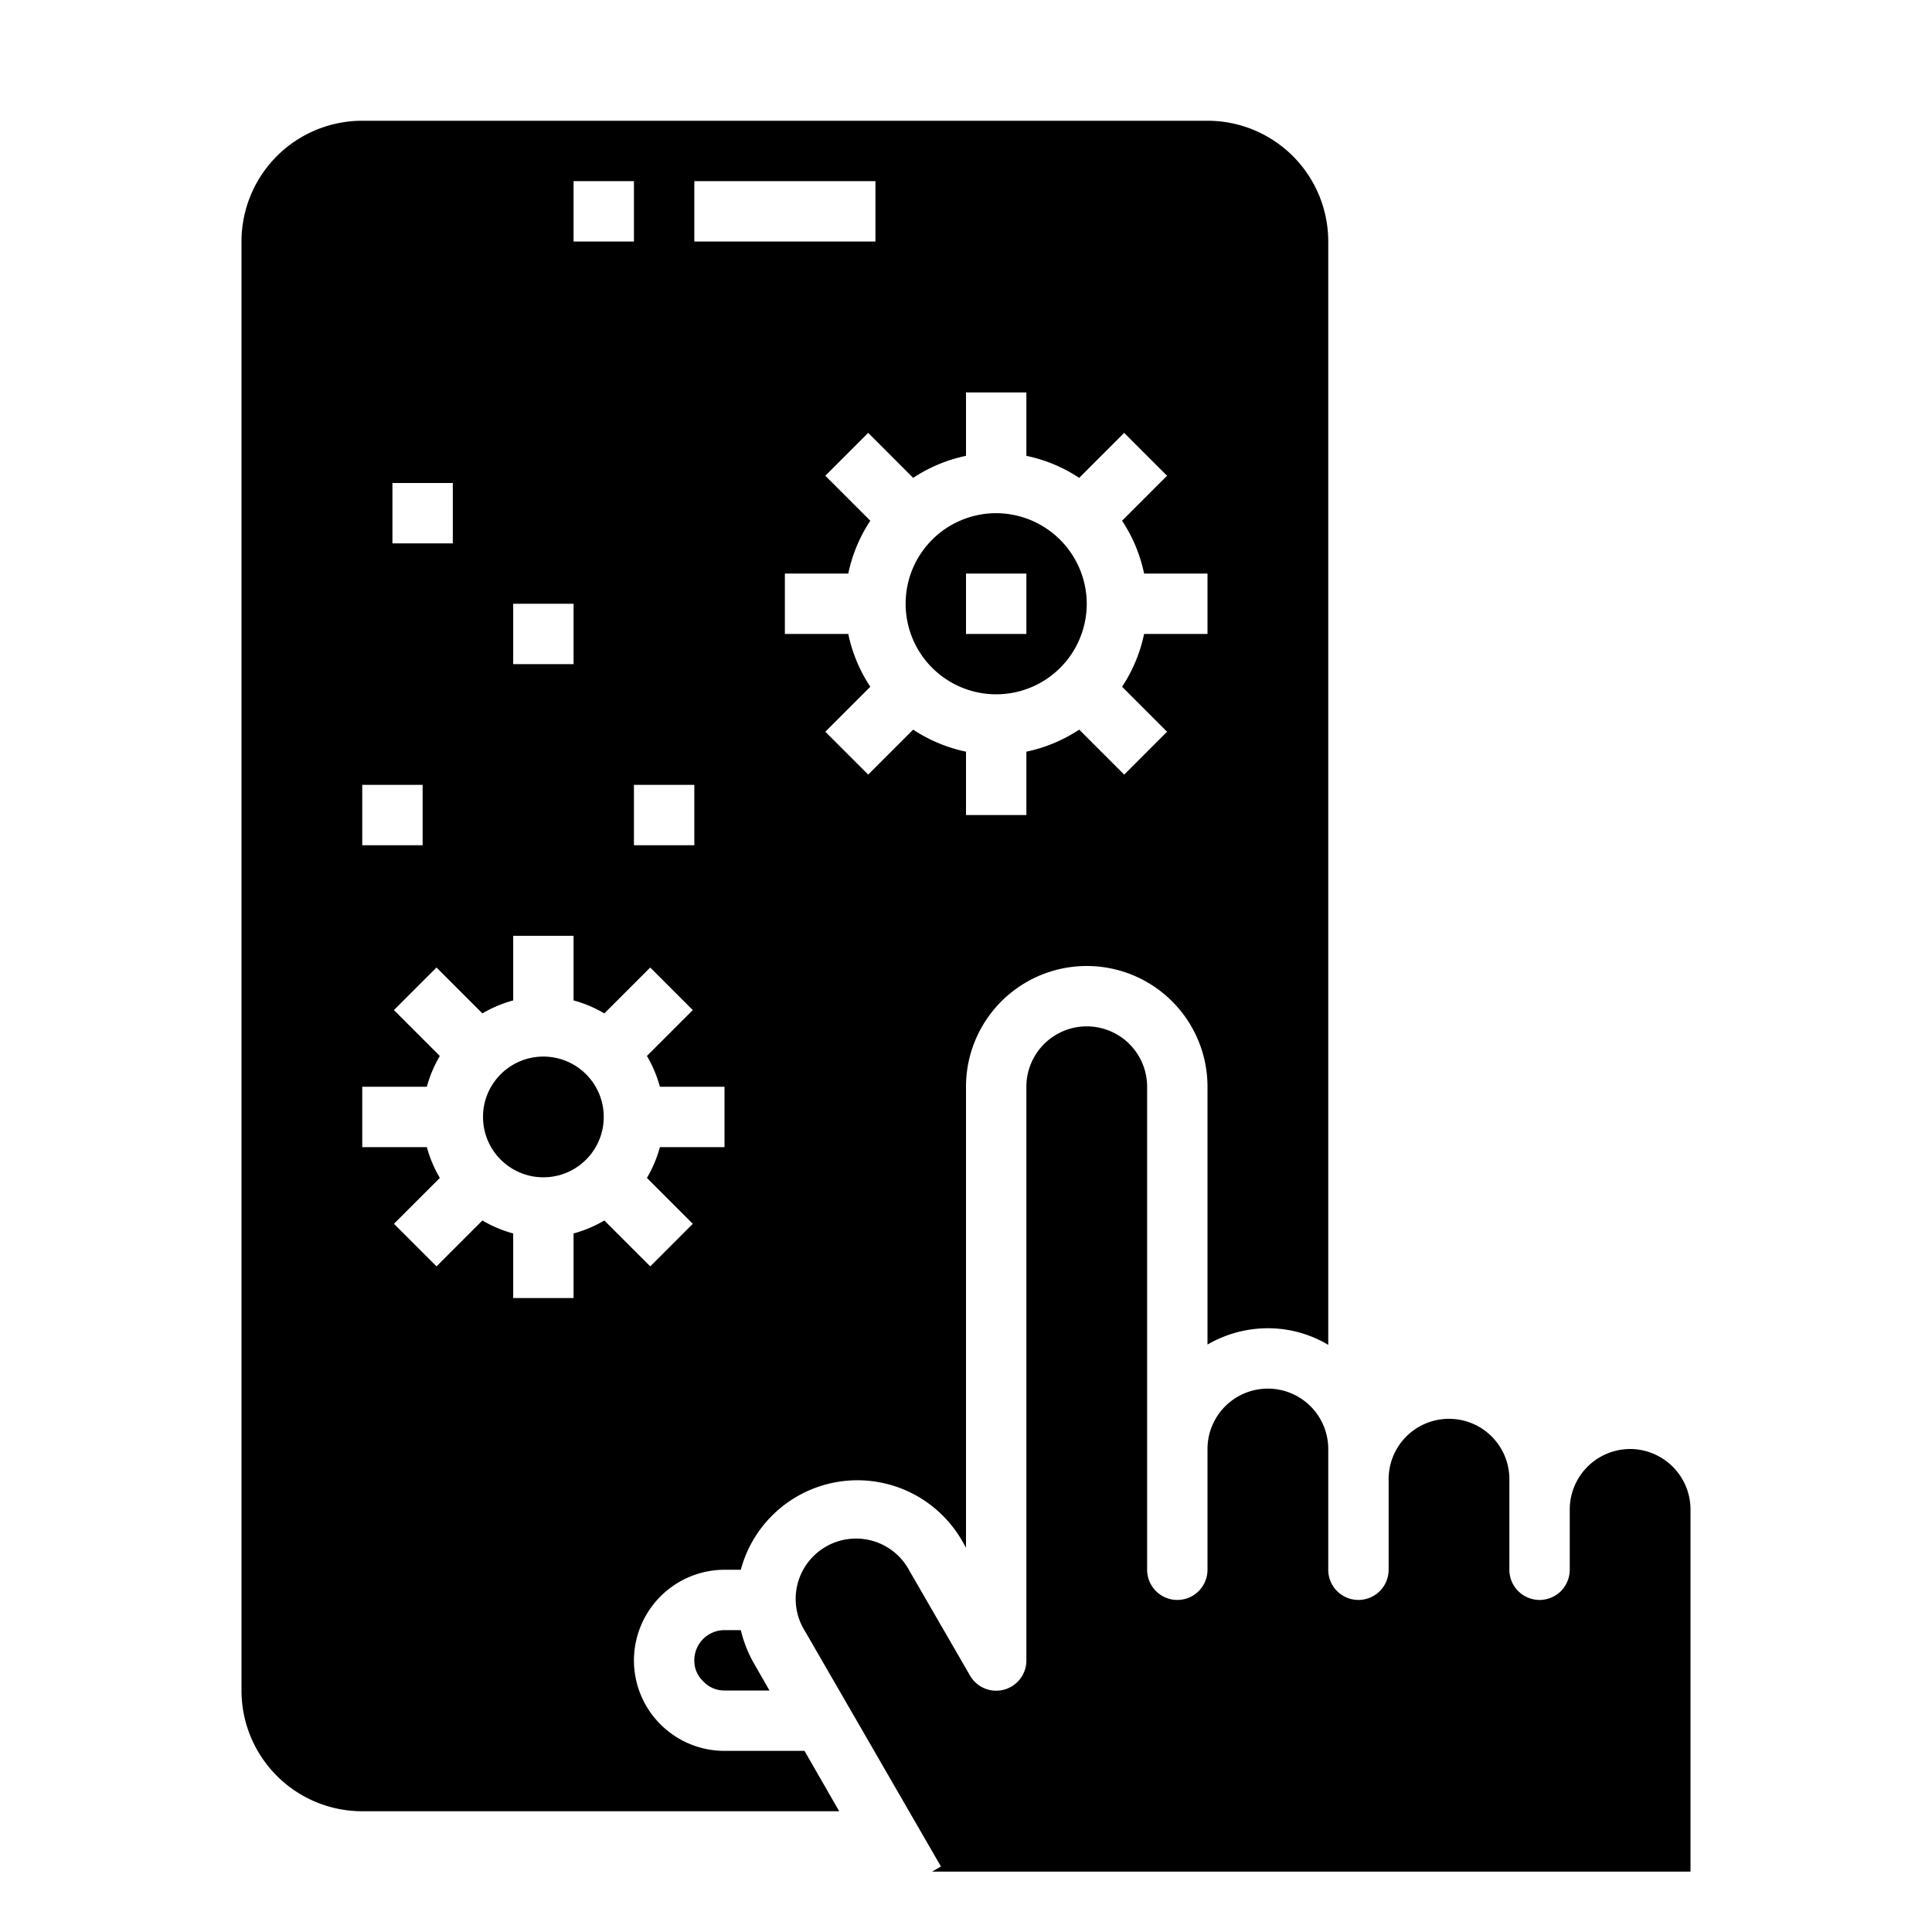<svg xmlns="http://www.w3.org/2000/svg" viewBox="0 0 64 64" x="0px" y="0px"><g><circle cx="18" cy="37" r="2"></circle><path d="M33,17a3,3,0,1,0,3,3A3.009,3.009,0,0,0,33,17Zm1,4H32V19h2Z"></path><path d="M24,54a1,1,0,0,0-1,1,.928.928,0,0,0,.29.69A.949.949,0,0,0,24,56h1.49l-.55-.96a4.287,4.287,0,0,1-.4-1.04Z"></path><path d="M40,4H12A4,4,0,0,0,8,8V56a4,4,0,0,0,4,4H27.8l-1.15-2H24a3,3,0,0,1-3-3,3.009,3.009,0,0,1,3-3h.54a4,4,0,0,1,7.33-.96l.13.23V36a4,4,0,0,1,8,0v8.54A3.989,3.989,0,0,1,42,44a3.9,3.9,0,0,1,2,.55V8A4,4,0,0,0,40,4ZM19,6h2V8H19Zm4,20v2H21V26Zm-6-6h2v2H17Zm-4-4h2v2H13ZM12,26h2v2H12ZM24,38H21.86a4.166,4.166,0,0,1-.43,1.02l1.52,1.52-1.41,1.41-1.52-1.52a4.166,4.166,0,0,1-1.02.43V43H17V40.86a4.166,4.166,0,0,1-1.02-.43l-1.52,1.52-1.41-1.41,1.52-1.52A4.166,4.166,0,0,1,14.14,38H12V36h2.14a4.166,4.166,0,0,1,.43-1.02l-1.52-1.52,1.41-1.41,1.52,1.52A4.166,4.166,0,0,1,17,33.14V31h2v2.14a4.166,4.166,0,0,1,1.02.43l1.52-1.52,1.41,1.41-1.52,1.52A4.166,4.166,0,0,1,21.86,36H24ZM23,8V6h6V8ZM40,21H37.9a5.038,5.038,0,0,1-.73,1.75l1.49,1.49-1.42,1.42-1.49-1.49A5.038,5.038,0,0,1,34,24.9V27H32V24.9a5.038,5.038,0,0,1-1.75-.73l-1.49,1.49-1.42-1.42,1.49-1.49A5.038,5.038,0,0,1,28.1,21H26V19h2.1a5.038,5.038,0,0,1,.73-1.75l-1.49-1.49,1.42-1.42,1.49,1.49A5.038,5.038,0,0,1,32,15.1V13h2v2.1a5.038,5.038,0,0,1,1.75.73l1.49-1.49,1.42,1.42-1.49,1.49A5.038,5.038,0,0,1,37.9,19H40Z"></path><path d="M54,48a2.006,2.006,0,0,0-2,2v2a1,1,0,0,1-2,0V49a2,2,0,0,0-4,0v3a1,1,0,0,1-2,0V48a2,2,0,0,0-4,0v4a1,1,0,0,1-2,0V36a2,2,0,0,0-4,0V55a1,1,0,0,1-1.87.5l-2-3.46a2,2,0,1,0-3.46,2l4.5,7.79-.294.17H56V50A2.006,2.006,0,0,0,54,48Z"></path></g></svg>